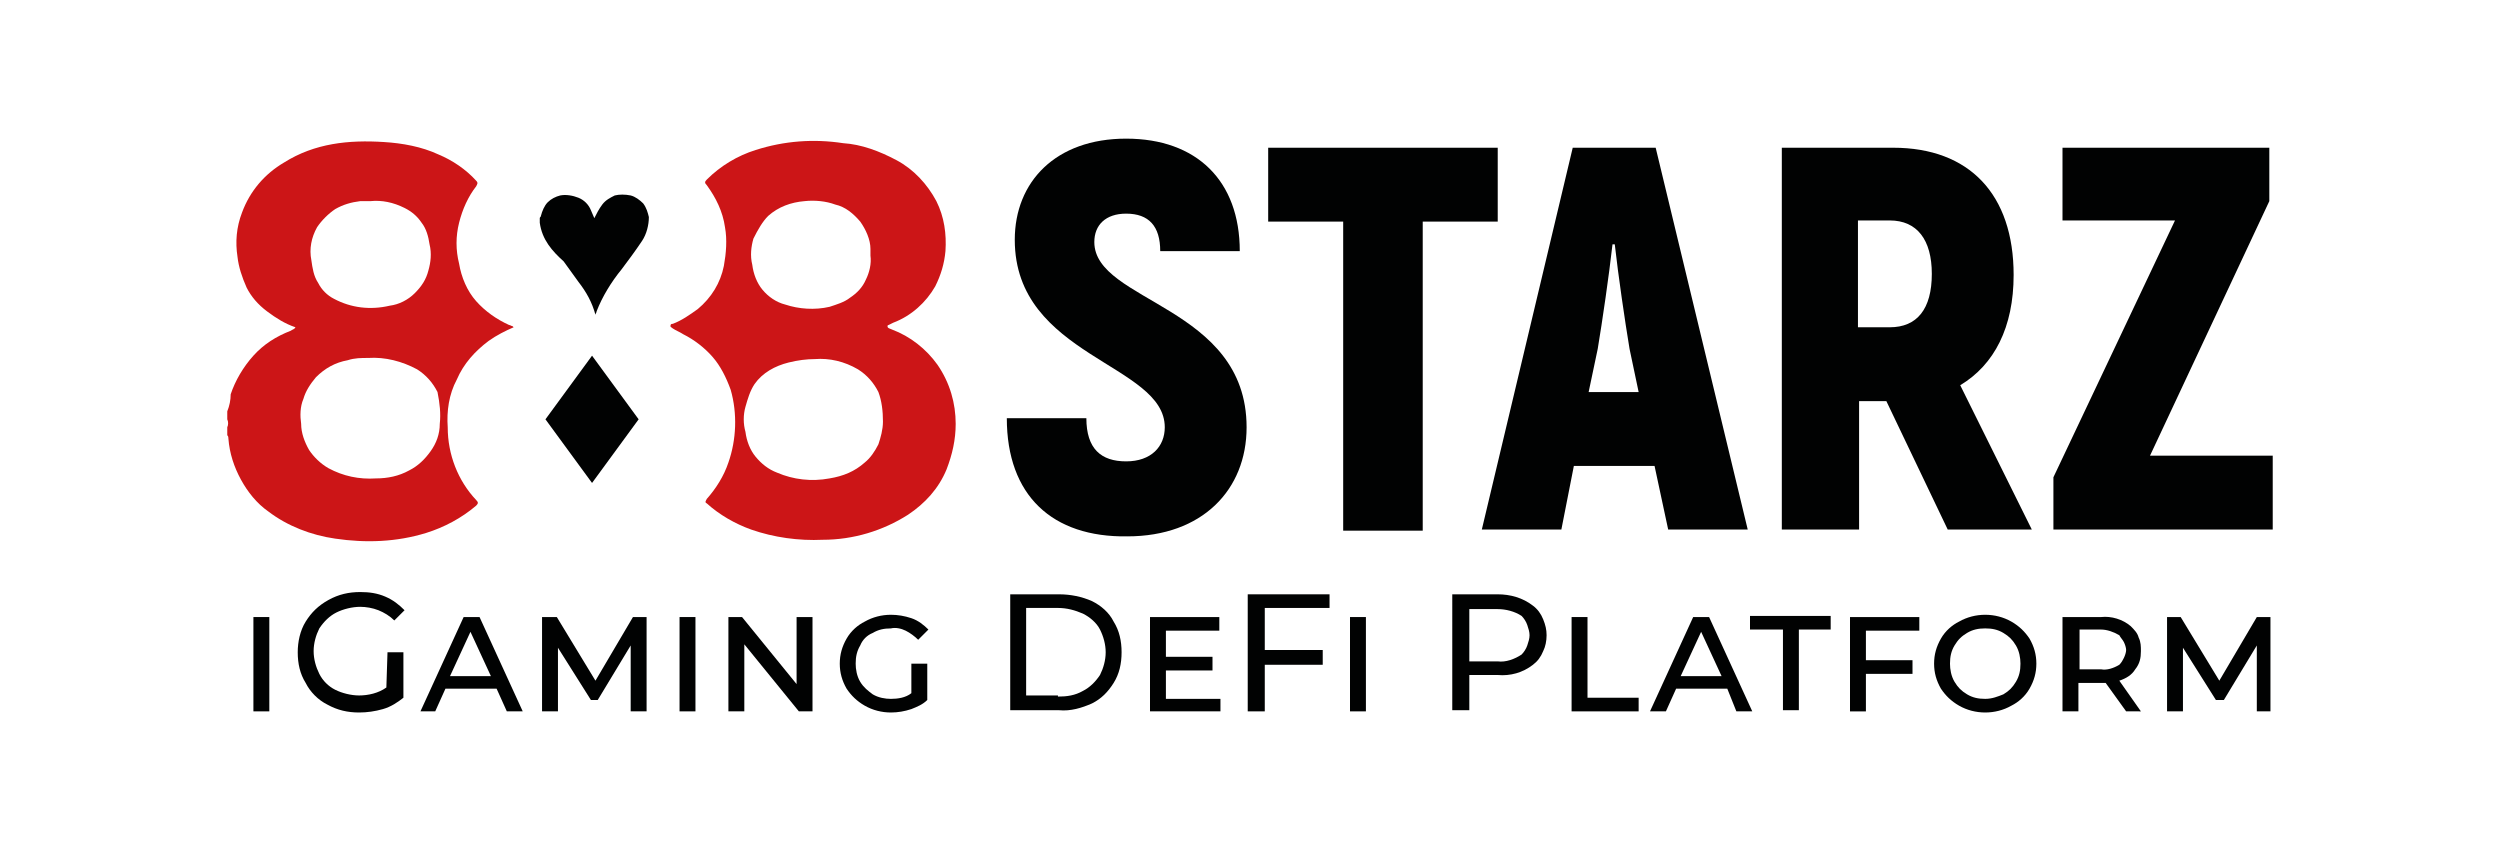 <?xml version="1.0" encoding="utf-8"?>
<!-- Generator: Adobe Illustrator 27.7.0, SVG Export Plug-In . SVG Version: 6.00 Build 0)  -->
<svg version="1.1" id="Шар_1" xmlns="http://www.w3.org/2000/svg" xmlns:xlink="http://www.w3.org/1999/xlink" x="0px" y="0px"
	 viewBox="0 0 220 75" style="enable-background:new 0 0 220 75;" xml:space="preserve">
<style type="text/css">
	.st0{fill:#CC1517;}
	.st1{fill:#010202;}
</style>
<g>
	<g>
		<path class="st0" d="M43,30c0.7-0.5,1.5-0.9,2.2-1.2c0,0-0.1-0.1-0.1-0.1c-0.1,0-0.2-0.1-0.3-0.1c-1.1-0.5-2.1-1.2-2.9-2.1
			c-0.8-0.9-1.3-2.1-1.5-3.3c-0.3-1.2-0.3-2.4,0-3.6c0.3-1.2,0.8-2.3,1.5-3.2c0.1-0.2,0.2-0.3,0-0.5c-0.9-1-2.1-1.8-3.3-2.3
			c-1.5-0.7-3.2-1-4.8-1.1c-3.1-0.2-6.1,0.1-8.8,1.8c-1.7,1-3,2.5-3.7,4.4c-0.5,1.3-0.6,2.6-0.4,3.9c0.1,0.9,0.4,1.8,0.8,2.7
			c0.4,0.8,1,1.5,1.8,2.1c0.8,0.6,1.6,1.1,2.5,1.4c-0.1,0.2-0.3,0.2-0.4,0.3c-1.3,0.5-2.4,1.2-3.3,2.2c-0.9,1-1.6,2.2-2,3.4
			c0,0.5-0.1,1-0.3,1.5v0.7c0.1,0.2,0.1,0.5,0,0.7v0.7c0.1,0.1,0.1,0.2,0.1,0.3c0.1,1.3,0.5,2.5,1.1,3.6c0.6,1.1,1.4,2.1,2.4,2.8
			c1.7,1.3,3.8,2.1,5.9,2.4c2.7,0.4,5.4,0.3,8-0.5c1.6-0.5,3.1-1.3,4.4-2.4c0.2-0.2,0.2-0.3,0-0.5c-1.6-1.7-2.5-4-2.5-6.4
			c-0.1-1.4,0.1-2.9,0.8-4.2C40.8,32,41.8,30.9,43,30L43,30z M27.9,20c0.4-0.6,1-1.2,1.6-1.6c0.7-0.4,1.4-0.6,2.2-0.7
			c0.3,0,0.6,0,0.9,0c1-0.1,2,0.1,3,0.6c0.6,0.3,1.1,0.7,1.5,1.3c0.4,0.5,0.6,1.2,0.7,1.9c0.2,0.8,0.1,1.6-0.1,2.3
			c-0.2,0.8-0.6,1.4-1.2,2c-0.6,0.6-1.4,1-2.2,1.1c-1.7,0.4-3.4,0.2-4.9-0.6c-0.6-0.3-1.1-0.8-1.4-1.4c-0.4-0.6-0.5-1.3-0.6-2
			C27.2,21.9,27.4,20.9,27.9,20L27.9,20z M38.7,37.3c0,0.9-0.3,1.7-0.8,2.4c-0.5,0.7-1.1,1.3-1.9,1.7c-0.9,0.5-1.9,0.7-2.9,0.7
			c-1.5,0.1-2.9-0.2-4.2-0.9c-0.7-0.4-1.3-1-1.7-1.6c-0.4-0.7-0.7-1.5-0.7-2.3c-0.1-0.7-0.1-1.5,0.2-2.2c0.2-0.7,0.6-1.3,1.1-1.9
			c0.8-0.8,1.7-1.3,2.8-1.5c0.6-0.2,1.2-0.2,1.8-0.2c1.5-0.1,3,0.3,4.3,1c0.8,0.5,1.4,1.2,1.8,2C38.7,35.5,38.8,36.4,38.7,37.3"/>
		<path class="st0" d="M82.5,32.1c-1-1.4-2.4-2.5-4-3.1c-0.2-0.1-0.4-0.1-0.4-0.3c0,0,0-0.1,0.1-0.1l0.4-0.2
			c1.6-0.6,2.9-1.8,3.7-3.2c0.5-1,0.8-2,0.9-3.1c0.1-1.5-0.1-3-0.8-4.4c-0.8-1.5-2-2.8-3.5-3.6c-1.5-0.8-3.1-1.4-4.7-1.5
			c-2.6-0.4-5.2-0.2-7.7,0.6c-1.6,0.5-3.1,1.4-4.3,2.6c-0.2,0.2-0.2,0.3,0,0.5c0.8,1.1,1.4,2.3,1.6,3.7c0.2,1.1,0.1,2.3-0.1,3.4
			c-0.3,1.5-1.1,2.8-2.3,3.8c-0.7,0.5-1.4,1-2.2,1.3c-0.1,0-0.2,0-0.2,0.2c0,0.1,0.1,0.1,0.2,0.2c0.3,0.2,0.6,0.3,0.9,0.5
			c1,0.5,1.9,1.2,2.6,2c0.7,0.8,1.2,1.8,1.6,2.9c0.6,2.1,0.5,4.4-0.2,6.4c-0.4,1.2-1.1,2.3-1.9,3.2c-0.1,0.2-0.2,0.3,0,0.4
			c1.1,1,2.5,1.8,3.9,2.3c2,0.7,4.2,1,6.3,0.9c2.7,0,5.3-0.8,7.5-2.2c1.5-1,2.7-2.3,3.4-4c0.5-1.3,0.8-2.6,0.8-4
			C84.1,35.5,83.6,33.7,82.5,32.1L82.5,32.1z M67.6,19c0.9-0.8,2-1.2,3.2-1.3c0.9-0.1,1.9,0,2.7,0.3c0.9,0.2,1.6,0.8,2.2,1.5
			c0.5,0.7,0.9,1.6,0.9,2.4c0,0.2,0,0.4,0,0.6c0.1,0.7-0.1,1.5-0.4,2.1c-0.3,0.7-0.8,1.2-1.4,1.6c-0.5,0.4-1.2,0.6-1.8,0.8
			c-1.3,0.3-2.7,0.2-3.9-0.2c-0.8-0.2-1.5-0.7-2-1.3c-0.5-0.6-0.8-1.4-0.9-2.2c-0.2-0.8-0.1-1.6,0.1-2.3
			C66.7,20.2,67.1,19.5,67.6,19L67.6,19z M77.7,37.1c0,0.7-0.2,1.4-0.4,2c-0.3,0.6-0.7,1.2-1.2,1.6c-0.9,0.8-1.9,1.2-3.1,1.4
			c-1.6,0.3-3.2,0.1-4.6-0.5c-0.8-0.3-1.4-0.8-1.9-1.4c-0.5-0.6-0.8-1.4-0.9-2.2c-0.2-0.7-0.2-1.5,0-2.2s0.4-1.4,0.8-2
			c0.7-1,1.8-1.6,3-1.9c0.8-0.2,1.6-0.3,2.3-0.3c1.3-0.1,2.6,0.2,3.8,0.9c0.8,0.5,1.4,1.2,1.8,2C77.6,35.3,77.7,36.2,77.7,37.1"/>
		<path class="st1" d="M48,36.9l4.1-5.6l4.1,5.6l-4.1,5.6L48,36.9"/>
		<path class="st1" d="M47.5,19.6v-0.4c0-0.1,0.1-0.1,0.1-0.2c0.1-0.4,0.3-0.9,0.6-1.2c0.3-0.3,0.7-0.5,1.1-0.6
			c0.5-0.1,1.1,0,1.6,0.2c0.5,0.2,0.9,0.6,1.1,1.1c0.1,0.2,0.2,0.5,0.3,0.7c0.2-0.4,0.4-0.8,0.7-1.2c0.3-0.4,0.7-0.6,1.1-0.8
			c0.4-0.1,0.9-0.1,1.4,0c0.4,0.1,0.8,0.4,1.1,0.7c0.3,0.4,0.4,0.8,0.5,1.2c0,0.7-0.2,1.5-0.6,2.1c-0.6,0.9-1.2,1.7-1.8,2.5
			c-0.9,1.1-1.7,2.4-2.2,3.7c0,0.1-0.1,0.2-0.1,0.3c-0.3-1.1-0.8-2-1.5-2.9l-1.3-1.8C48.6,22.1,47.7,21.1,47.5,19.6"/>
		<path class="st1" d="M88.6,36.8h7c0,2.7,1.3,3.8,3.5,3.8c2.2,0,3.4-1.3,3.4-3c0-5.6-13.2-6.2-13.2-16.5c0-5.1,3.6-8.9,9.8-8.9
			s10,3.7,10,9.9h-7c0-2.2-1-3.3-3-3.3c-1.8,0-2.8,1-2.8,2.5c0,5.3,13.4,5.6,13.4,16.3c0,5.5-3.9,9.6-10.5,9.6
			C92.6,47.3,88.6,43.6,88.6,36.8z"/>
		<path class="st1" d="M131.8,19.5h-6.6v27.2h-7V19.5h-6.6V13h20.2V19.5z"/>
		<path class="st1" d="M145.6,41h-7.1l-1.1,5.6h-7l8-33.6h7.3l8.1,33.6h-7L145.6,41z M144.2,34.5l-0.8-3.8c-0.4-2.4-1-6.5-1.3-9.2
			h-0.2c-0.3,2.7-0.9,6.8-1.3,9.2l-0.8,3.8L144.2,34.5z"/>
		<path class="st1" d="M166,35.3h-2.4v11.3h-6.8V13h9.8c6.7,0,10.6,4.1,10.6,11.2c0,4.6-1.7,7.9-4.7,9.7l6.3,12.7h-7.4L166,35.3z
			 M163.5,28.8h2.8c2.4,0,3.7-1.6,3.7-4.7c0-3-1.3-4.7-3.7-4.7h-2.8V28.8z"/>
		<path class="st1" d="M200,40.1v6.5h-19.3V42l10.7-22.6h-9.9V13h18.2v4.7l-10.5,22.4H200z"/>
		<path class="st1" d="M22.3,54.3h1.4v8.3h-1.4V54.3z"/>
		<path class="st1" d="M34.1,57.4h1.4v4c-0.5,0.4-1.1,0.8-1.8,1c-0.7,0.2-1.4,0.3-2.1,0.3c-1,0-1.9-0.2-2.8-0.7
			c-0.8-0.4-1.5-1.1-1.9-1.9c-0.5-0.8-0.7-1.7-0.7-2.7c0-0.9,0.2-1.9,0.7-2.7c0.5-0.8,1.1-1.4,2-1.9c0.9-0.5,1.8-0.7,2.8-0.7
			c0.8,0,1.5,0.1,2.2,0.4c0.7,0.3,1.2,0.7,1.7,1.2l-0.9,0.9c-0.4-0.4-0.9-0.7-1.4-0.9c-0.5-0.2-1.1-0.3-1.6-0.3
			c-0.7,0-1.5,0.2-2.1,0.5c-0.6,0.3-1.1,0.8-1.5,1.4c-0.3,0.6-0.5,1.3-0.5,2c0,0.7,0.2,1.4,0.5,2c0.3,0.6,0.8,1.1,1.4,1.4
			c0.6,0.3,1.4,0.5,2.1,0.5c0.8,0,1.7-0.2,2.4-0.7L34.1,57.4z"/>
		<path class="st1" d="M43.7,60.6h-4.5l-0.9,2H37l3.8-8.3h1.4l3.8,8.3h-1.4L43.7,60.6z M43.2,59.5l-1.8-3.9l-1.8,3.9H43.2z"/>
		<path class="st1" d="M55.5,62.6v-5.8l-2.9,4.8H52l-2.9-4.6v5.6h-1.4v-8.3H49l3.4,5.6l3.3-5.6h1.2v8.3H55.5z"/>
		<path class="st1" d="M59.8,54.3h1.4v8.3h-1.4V54.3z"/>
		<path class="st1" d="M71.5,54.3v8.3h-1.2l-4.8-5.9v5.9h-1.4v-8.3h1.2l4.8,5.9v-5.9H71.5z"/>
		<path class="st1" d="M80.2,58.4h1.4v3.2c-0.4,0.4-0.9,0.6-1.4,0.8c-0.6,0.2-1.2,0.3-1.8,0.3c-0.8,0-1.6-0.2-2.3-0.6
			c-0.7-0.4-1.2-0.9-1.6-1.5c-0.4-0.7-0.6-1.4-0.6-2.2c0-0.8,0.2-1.5,0.6-2.2c0.4-0.7,1-1.2,1.6-1.5c0.7-0.4,1.5-0.6,2.3-0.6
			c0.6,0,1.2,0.1,1.8,0.3c0.6,0.2,1.1,0.6,1.5,1l-0.9,0.9c-0.3-0.3-0.7-0.6-1.1-0.8c-0.4-0.2-0.9-0.3-1.3-0.2
			c-0.6,0-1.1,0.1-1.6,0.4c-0.5,0.2-0.9,0.6-1.1,1.1c-0.3,0.5-0.4,1-0.4,1.6c0,0.5,0.1,1.1,0.4,1.6c0.3,0.5,0.7,0.8,1.1,1.1
			c0.5,0.3,1.1,0.4,1.6,0.4c0.6,0,1.3-0.1,1.8-0.5L80.2,58.4z"/>
		<path class="st1" d="M88.9,52.3h4.3c1,0,2,0.2,2.9,0.6c0.8,0.4,1.5,1,1.9,1.8c0.5,0.8,0.7,1.7,0.7,2.7s-0.2,1.9-0.7,2.7
			c-0.5,0.8-1.1,1.4-1.9,1.8c-0.9,0.4-1.9,0.7-2.9,0.6h-4.3V52.3z M93.1,61.3c0.8,0,1.5-0.1,2.2-0.5c0.6-0.3,1.1-0.8,1.5-1.4
			c0.3-0.6,0.5-1.3,0.5-2c0-0.7-0.2-1.4-0.5-2c-0.3-0.6-0.9-1.1-1.5-1.4c-0.7-0.3-1.4-0.5-2.2-0.5h-2.8v7.7H93.1z"/>
		<path class="st1" d="M107.4,61.4v1.2h-6.2v-8.3h6.1v1.2h-4.7v2.3h4.1v1.2h-4.1v2.5H107.4z"/>
		<path class="st1" d="M111.3,53.6v3.6h5.1v1.3h-5.1v4.1h-1.5V52.3h7.2v1.2H111.3z"/>
		<path class="st1" d="M118.8,54.3h1.4v8.3h-1.4V54.3z"/>
		<path class="st1" d="M134.9,53.3c0.4,0.3,0.7,0.7,0.9,1.2c0.2,0.5,0.3,0.9,0.3,1.4c0,0.5-0.1,1-0.3,1.4c-0.2,0.5-0.5,0.9-0.9,1.2
			c-0.9,0.7-2,1-3.1,0.9h-2.5v3.1h-1.5V52.3h4C132.9,52.3,134,52.6,134.9,53.3z M133.9,57.6c0.2-0.2,0.4-0.5,0.5-0.8
			c0.1-0.3,0.2-0.6,0.2-0.9c0-0.3-0.1-0.6-0.2-0.9c-0.1-0.3-0.3-0.6-0.5-0.8c-0.6-0.4-1.4-0.6-2.1-0.6h-2.5v4.6h2.5
			C132.5,58.3,133.3,58,133.9,57.6L133.9,57.6z"/>
		<path class="st1" d="M138.3,54.3h1.4v7.1h4.5v1.2h-5.9V54.3z"/>
		<path class="st1" d="M152,60.6h-4.5l-0.9,2h-1.4l3.8-8.3h1.4l3.8,8.3h-1.4L152,60.6z M151.5,59.5l-1.8-3.9l-1.8,3.9H151.5z"/>
		<path class="st1" d="M156.8,55.4h-2.8v-1.2h7.1v1.2h-2.8v7.1h-1.4V55.4z"/>
		<path class="st1" d="M164.2,55.4v2.7h4.1v1.2h-4.1v3.3h-1.4v-8.3h6.1v1.2H164.2z"/>
		<path class="st1" d="M172.4,62.1c-0.7-0.4-1.2-0.9-1.6-1.5c-0.4-0.7-0.6-1.4-0.6-2.2c0-0.8,0.2-1.5,0.6-2.2c0.4-0.7,1-1.2,1.6-1.5
			c0.7-0.4,1.5-0.6,2.3-0.6s1.6,0.2,2.3,0.6c0.7,0.4,1.2,0.9,1.6,1.5c0.4,0.7,0.6,1.4,0.6,2.2c0,0.8-0.2,1.5-0.6,2.2
			c-0.4,0.7-1,1.2-1.6,1.5c-0.7,0.4-1.5,0.6-2.3,0.6S173.1,62.5,172.4,62.1L172.4,62.1z M176.3,61.1c0.5-0.3,0.8-0.6,1.1-1.1
			c0.3-0.5,0.4-1,0.4-1.6c0-0.5-0.1-1.1-0.4-1.6c-0.3-0.5-0.6-0.8-1.1-1.1c-0.5-0.3-1-0.4-1.6-0.4s-1.1,0.1-1.6,0.4
			c-0.5,0.3-0.8,0.6-1.1,1.1c-0.3,0.5-0.4,1-0.4,1.6c0,0.5,0.1,1.1,0.4,1.6c0.3,0.5,0.6,0.8,1.1,1.1c0.5,0.3,1,0.4,1.6,0.4
			S175.8,61.3,176.3,61.1L176.3,61.1z"/>
		<path class="st1" d="M187.1,62.6l-1.8-2.5h-0.4h-2v2.5h-1.4v-8.3h3.4c0.9-0.1,1.9,0.2,2.6,0.8c0.3,0.3,0.6,0.6,0.7,1
			c0.2,0.4,0.2,0.8,0.2,1.2c0,0.6-0.1,1.1-0.5,1.6c-0.3,0.5-0.8,0.8-1.4,1l1.9,2.7H187.1z M186.5,58.5c0.2-0.2,0.3-0.4,0.4-0.6
			c0.1-0.2,0.2-0.5,0.2-0.7c0-0.2-0.1-0.5-0.2-0.7c-0.1-0.2-0.3-0.4-0.4-0.6c-0.5-0.3-1.1-0.5-1.6-0.5h-1.9v3.5h1.9
			C185.4,59,186,58.8,186.5,58.5L186.5,58.5z"/>
		<path class="st1" d="M198.6,62.6v-5.8l-2.9,4.8h-0.7l-2.9-4.6v5.6h-1.4v-8.3h1.2l3.4,5.6l3.3-5.6h1.2v8.3H198.6z"/>
	</g>
</g>
</svg>
